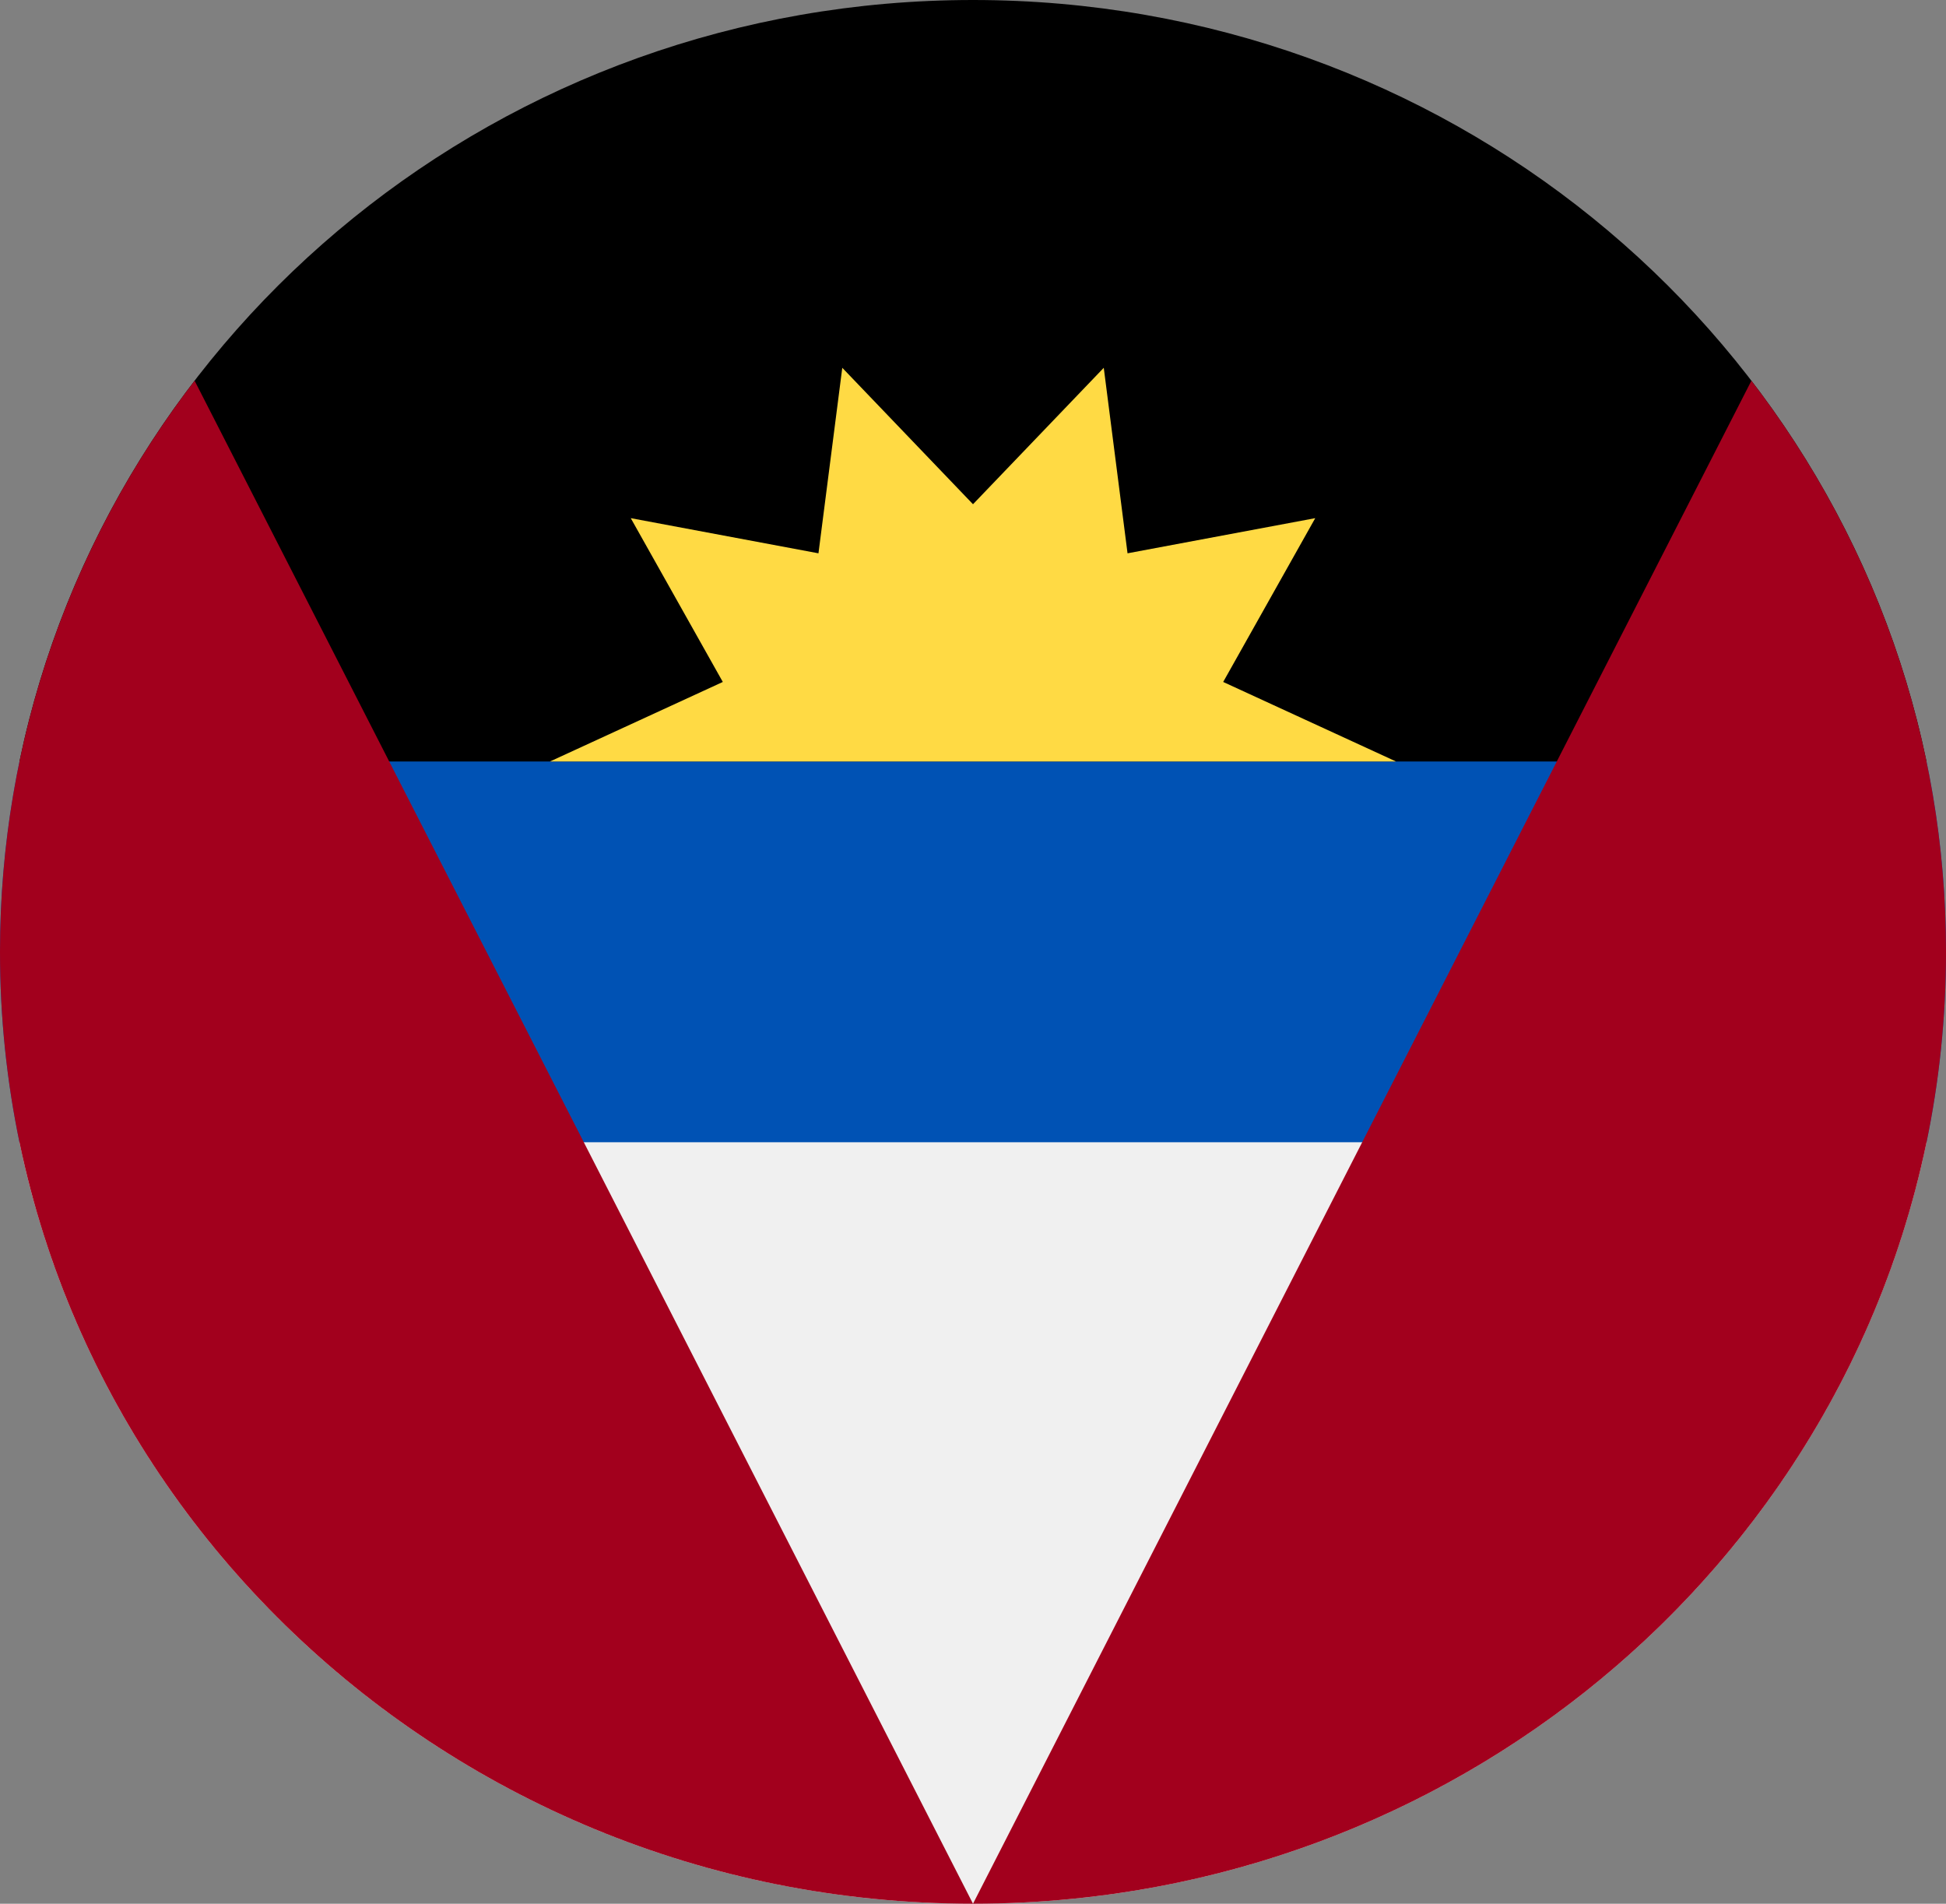 <svg width="46" height="45" viewBox="0 0 46 45" fill="none" xmlns="http://www.w3.org/2000/svg">
<rect x="0" y="0" width="46" height="45" fill="#808080" stroke="none"/>
<g clip-path="url(#clip0_105_839)">
<path d="M0 22.5C0 24.041 0.159 25.546 0.461 27L23 28.37L45.539 27C45.841 25.546 46 24.041 46 22.5C46 20.959 45.841 19.454 45.539 18L23 16.63L0.461 18C0.159 19.454 0 20.959 0 22.5H0Z" fill="#0052B4"/>
<path d="M45.539 27H0.46C2.591 37.27 11.873 45 23 45C34.127 45 43.408 37.27 45.539 27Z" fill="#F0F0F0"/>
<path d="M0.46 18H45.539C43.408 7.73 34.127 0 23 0C11.873 0 2.591 7.73 0.46 18V18Z" fill="black"/>
<path d="M33 18H13L17.086 16.12L14.91 12.248L19.347 13.079L19.91 8.694L23 11.919L26.091 8.694L26.653 13.079L31.09 12.248L28.914 16.12L33 18Z" fill="#FFDA44"/>
<path d="M0 22.5C0 34.926 10.297 45 23 45L4.6 8.999C1.712 12.76 0 17.434 0 22.5Z" fill="#A2001D"/>
<path d="M23 45C35.703 45 46 34.926 46 22.5C46 17.434 44.288 12.76 41.4 8.999L23 45Z" fill="#A2001D"/>
</g>
<defs>
<clipPath id="clip0_105_839">
<rect width="46" height="45" fill="white"/>
</clipPath>
</defs>
</svg>
